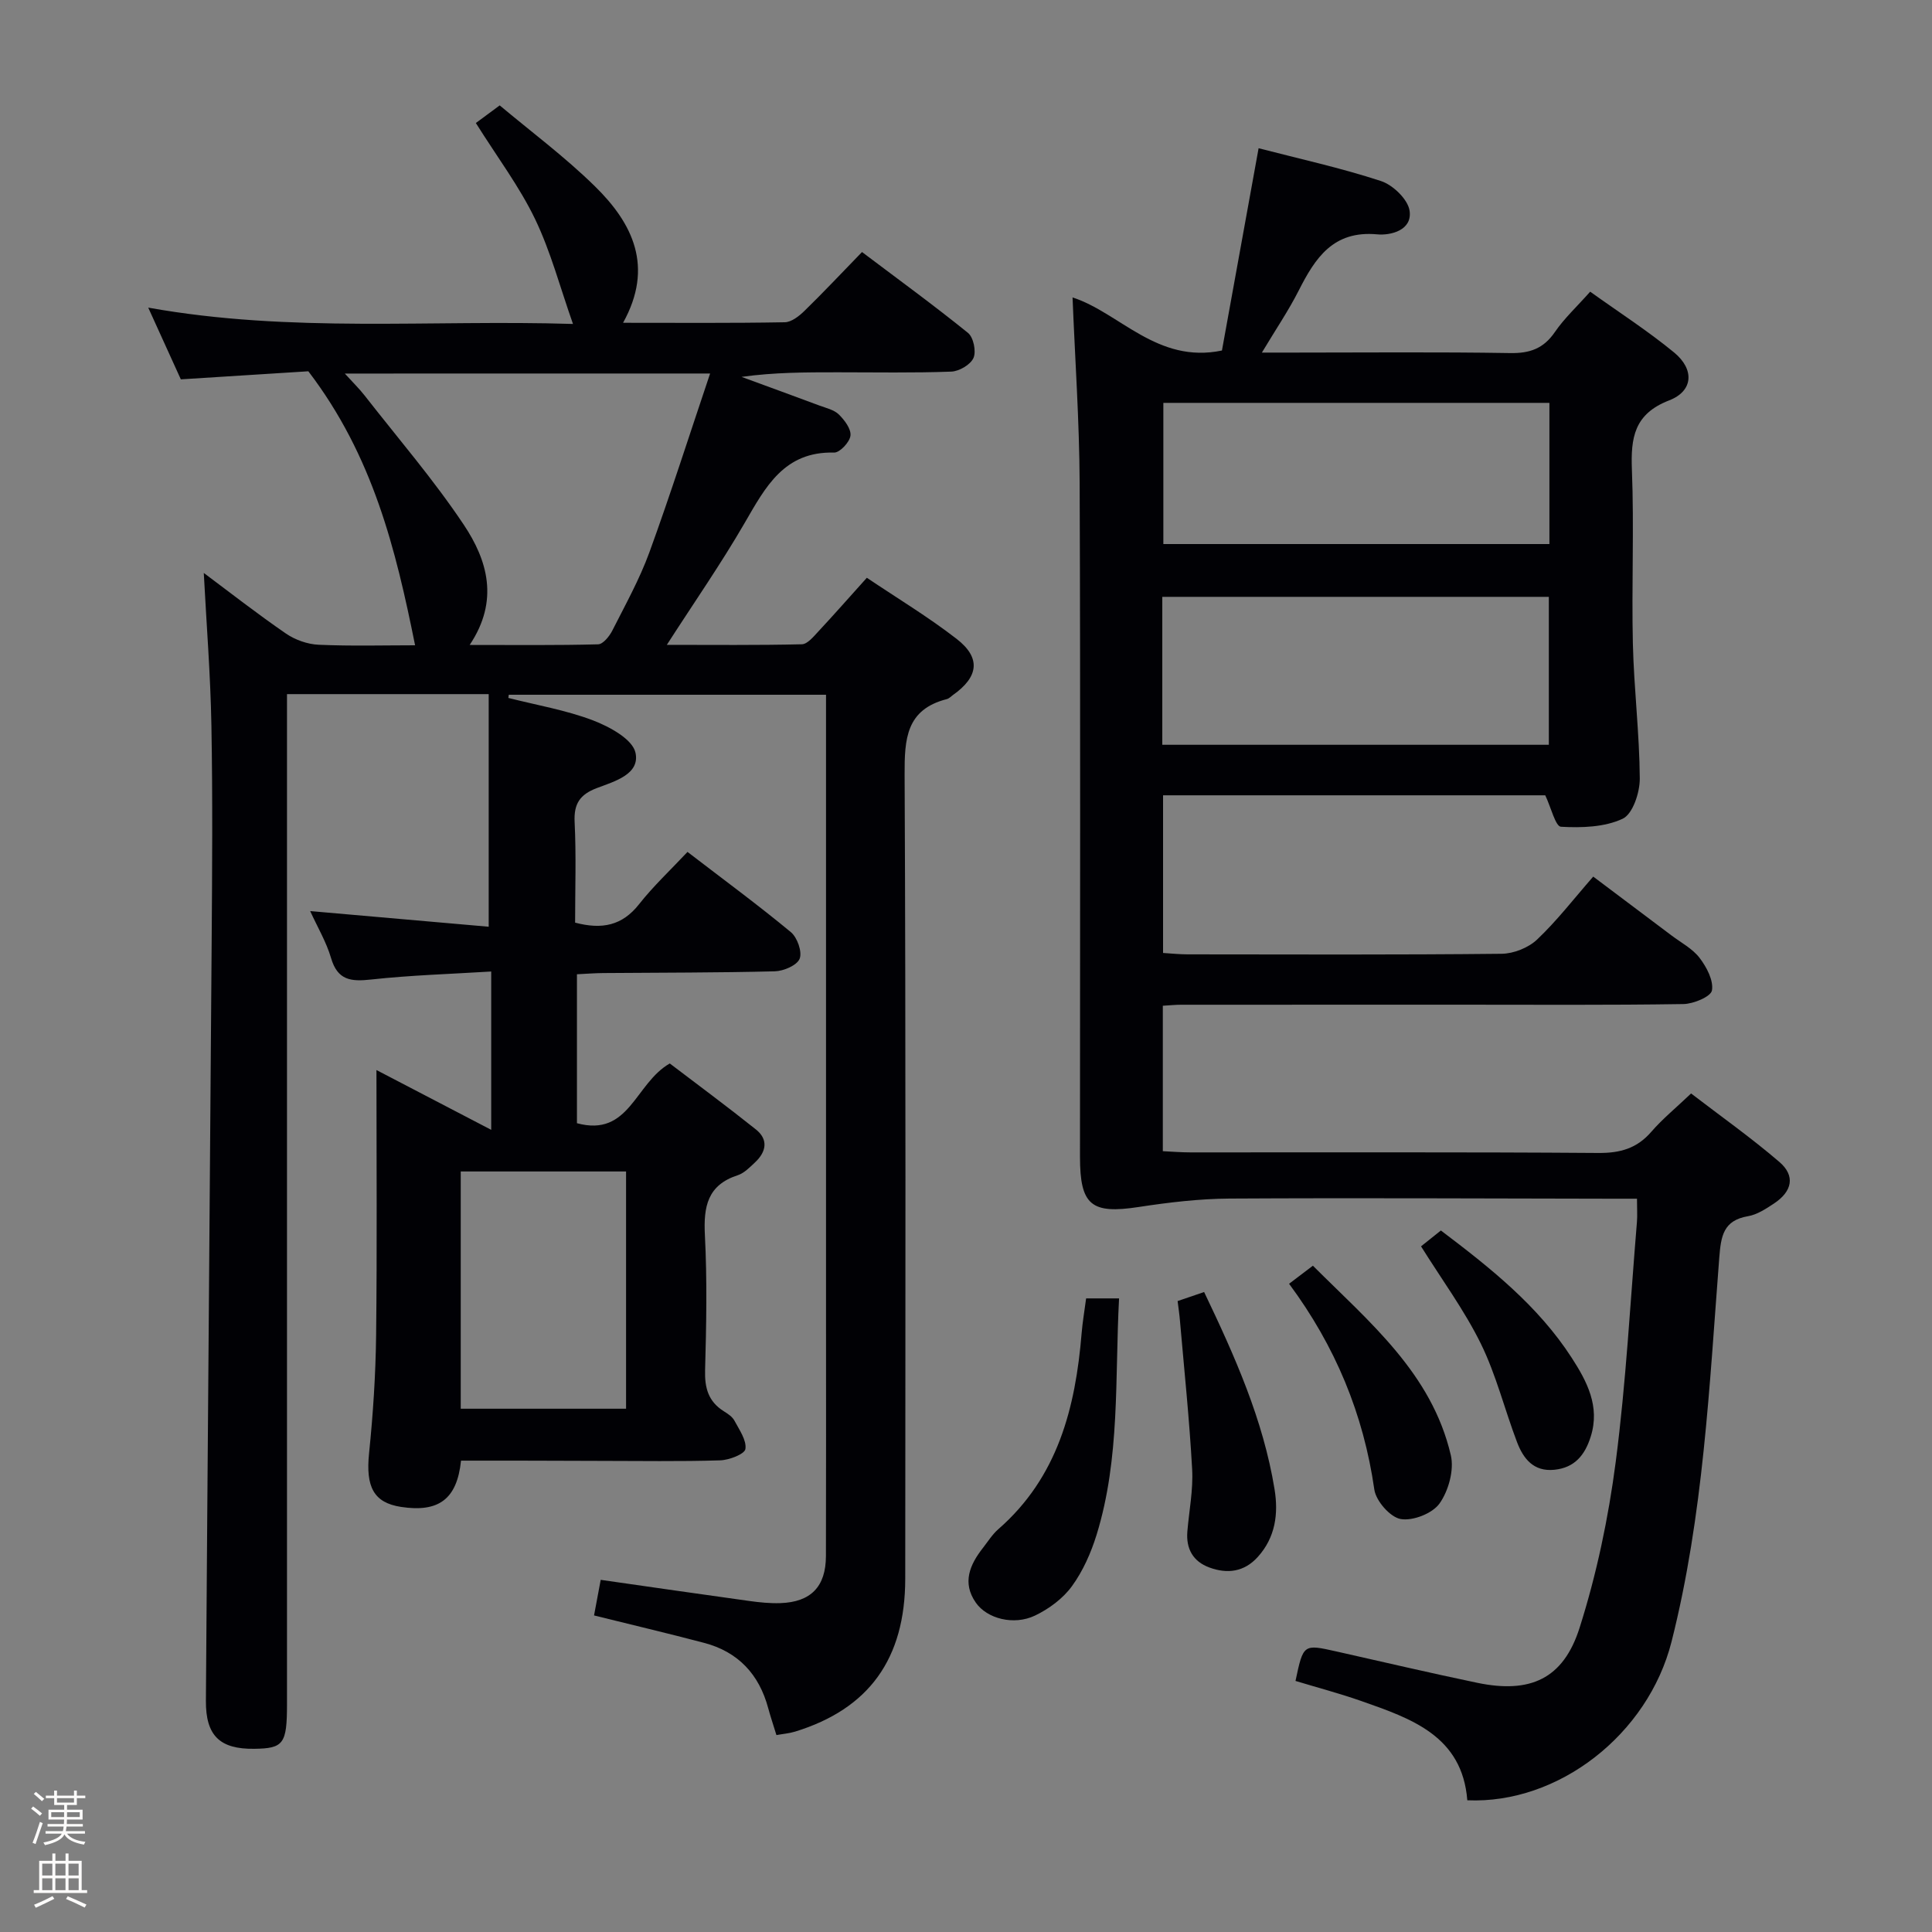 <svg enable-background="new 0 0 400 400" viewBox="0 0 400 400" xmlns="http://www.w3.org/2000/svg"><rect x="0" y="0" width="400" height="400" fill="#808080" stroke="none"/><path d="m6.44 374.46.42-.45c.65.47 1.27.95 1.85 1.44l-.45.49c-.65-.56-1.25-1.06-1.82-1.48m.93 7.33-.63-.26c.55-1.36 1.05-2.8 1.52-4.33.19.1.38.19.59.27-.46 1.29-.95 2.73-1.48 4.32m-.38-10.38.44-.42c.43.34 1.01.82 1.74 1.44l-.49.49c-.53-.51-1.09-1.01-1.69-1.51m2.5.35h1.72v-1.04h.59v1.04h3.52v-1.04h.59v1.04h1.75v.53h-1.75v1.42h-2.03v.97h3.22v2.03h-3.24c0 .35-.01.66-.03.93h3.32v.53h-3.37c-.03.27-.08.58-.15.94h3.96v.53h-3.71c.67.92 1.93 1.48 3.79 1.68-.13.24-.23.44-.29.59-2.13-.38-3.48-1.08-4.04-2.12-.43.97-1.77 1.72-4.03 2.23-.09-.19-.2-.37-.33-.55 2.1-.42 3.37-1.03 3.81-1.83h-3.36v-.53h3.58c.08-.29.13-.61.16-.94h-3.33v-.53h3.39c.02-.27.04-.58.04-.93h-3.23v-2.03h3.25v-.97h-2.07v-1.42h-1.73zm1.12 3.44v1h2.65c.01-.3.02-.44.01-.4v-.25-.35zm1.19-2h3.52v-.91h-3.52zm4.71 2h-2.63v.59c0 .15-.01.28-.01.4h2.64z" fill="#fcfbfa"/><path d="m13.56 383.74h.63v1.52h2.72v6.07h1.13v.6h-11.06v-.6h1.13v-6.07h2.73v-1.52h.63v1.52h2.1v-1.52zm-2.69 8.83.38.56c-1.24.63-2.53 1.25-3.85 1.85-.1-.21-.21-.42-.34-.63 1.36-.55 2.63-1.15 3.81-1.78m-2.13-4.27h2.1v-2.45h-2.1zm0 3.04h2.1v-2.46h-2.1zm2.72-3.04h2.1v-2.45h-2.1zm0 3.04h2.1v-2.46h-2.1zm6.07 3.6c-1.41-.71-2.7-1.3-3.86-1.78l.35-.56c1.45.62 2.75 1.19 3.88 1.72zm-1.25-9.09h-2.1v2.45h2.1zm-2.09 5.49h2.1v-2.46h-2.1z" fill="#fcfbfa"/><g fill="#010105"><path d="m95.45 302.41c-.83 8.03-4.67 10.76-12.42 9.58-5.68-.87-7.33-4.17-6.62-11.1.83-8.1 1.36-16.26 1.46-24.4.21-17.99.07-35.98.07-54.95 8.05 4.2 15.55 8.1 23.76 12.38 0-11.45 0-21.67 0-32.78-8.4.52-16.67.76-24.87 1.66-4.18.46-6.94.17-8.29-4.45-.97-3.32-2.8-6.38-4.32-9.72 12.51 1.1 24.87 2.18 36.96 3.24 0-16.56 0-32.26 0-48.16-14.25 0-27.67 0-41.76 0v6.61 202.47c0 8.26-.7 9.21-6.8 9.28-7.08.09-10.04-2.69-9.99-9.94.36-52.3.82-104.6 1.19-156.91.11-15 .22-30-.05-44.99-.19-10.6-1.04-21.19-1.58-31.61 5.28 3.94 11.02 8.43 17.01 12.55 1.91 1.31 4.47 2.22 6.78 2.32 6.78.3 13.58.11 19.96.11-4.01-19.89-8.71-39.19-22.1-56.73-7.17.45-16.4 1.04-26.4 1.67-1.98-4.36-4.19-9.22-6.75-14.85 29.58 5.31 58.57 2.46 87.94 3.38-2.68-7.59-4.61-15-7.87-21.76-3.22-6.68-7.77-12.72-12.24-19.84 1.05-.77 2.63-1.94 4.94-3.65 6.37 5.35 13.46 10.62 19.71 16.75 7.83 7.67 12.27 16.66 5.83 28.26 11.61 0 22.54.09 33.47-.11 1.39-.02 2.99-1.28 4.1-2.37 3.93-3.83 7.69-7.84 11.9-12.17 7.53 5.68 14.88 11.03 21.94 16.74 1.14.92 1.74 3.83 1.14 5.19-.62 1.4-2.97 2.77-4.62 2.83-7.82.29-15.66.14-23.49.14-6.58 0-13.15 0-19.91.95 5.37 1.97 10.75 3.93 16.11 5.93 1.4.52 3.04.88 4.03 1.85 1.18 1.16 2.58 3.01 2.41 4.39-.16 1.34-2.21 3.53-3.38 3.5-10.37-.27-14.21 7.13-18.53 14.58-4.9 8.46-10.5 16.51-16.11 25.23 9.54 0 18.75.1 27.96-.12 1.16-.03 2.42-1.59 3.41-2.65 3.28-3.52 6.46-7.14 10.04-11.12 6.32 4.25 12.71 8.1 18.57 12.64 5.1 3.94 4.59 7.88-.76 11.65-.41.29-.78.71-1.24.83-8.45 2.15-8.78 8.25-8.75 15.63.26 55.49.16 110.98.13 166.48-.01 16.61-7.53 26.96-22.8 31.66-1.2.37-2.49.47-3.87.72-.65-2.13-1.23-3.83-1.7-5.57-1.89-7.03-6.24-11.68-13.3-13.53-7.51-1.98-15.07-3.76-22.76-5.67.46-2.47.91-4.88 1.38-7.37 10.4 1.49 20.56 2.96 30.73 4.37 2.14.3 4.32.52 6.46.45 6.32-.22 9.42-3.4 9.44-9.74.05-16.5.02-33 .02-49.49 0-40.99 0-81.99 0-122.98 0-1.82 0-3.64 0-5.86-22.08 0-43.88 0-65.68 0-.03.22-.06.44-.09.66 5.86 1.49 11.9 2.51 17.51 4.64 3.43 1.31 8.2 3.9 8.81 6.7.98 4.48-4.39 5.95-8.02 7.33-3.47 1.32-4.77 3.23-4.58 7.02.34 6.93.1 13.9.1 20.83 5.59 1.48 9.76.61 13.24-3.81 2.97-3.77 6.52-7.09 10.03-10.83 7.54 5.79 14.63 11 21.4 16.61 1.33 1.1 2.38 4.08 1.82 5.5-.54 1.37-3.32 2.56-5.14 2.61-11.82.3-23.65.26-35.48.36-1.78.01-3.57.16-5.49.25v30.84c10.89 2.94 11.99-8.25 19.22-12.37 5.57 4.24 11.78 8.83 17.82 13.65 2.66 2.12 2.15 4.66-.18 6.84-1.08 1.01-2.23 2.21-3.57 2.65-6.27 2.03-7.1 6.5-6.8 12.39.48 9.31.3 18.66.04 27.99-.1 3.67.68 6.46 3.84 8.46.84.53 1.79 1.14 2.23 1.96 1.01 1.9 2.55 4.06 2.28 5.88-.15 1.05-3.37 2.3-5.25 2.35-8.32.26-16.66.11-24.99.11-9.47-.05-18.95-.05-28.64-.05zm-24.06-225.07c1.75 1.93 3.01 3.15 4.07 4.51 6.93 8.88 14.33 17.46 20.57 26.81 4.87 7.3 7.38 15.65 1.21 24.87 9.45 0 18.03.1 26.6-.13 1.02-.03 2.34-1.67 2.94-2.86 2.7-5.33 5.63-10.6 7.67-16.19 4.39-12.06 8.28-24.29 12.57-37.02-25.89.01-50.24.01-75.63.01zm58.23 165.2c-11.74 0-22.96 0-34.23 0v49.12h34.23c0-16.45 0-32.56 0-49.12z"/><path d="m222.06 61.58c9.73 3.14 17.52 13.79 30.93 10.99 2.48-13.69 4.98-27.51 7.59-41.88 8.45 2.19 17.03 4.07 25.33 6.79 2.48.81 5.58 3.79 5.93 6.15.6 4.04-3.89 5.15-6.7 4.89-9.13-.84-12.84 4.9-16.28 11.68-2.09 4.12-4.7 7.96-7.6 12.8h6.41c15 0 30-.15 45 .1 4.07.07 6.9-.93 9.24-4.34 1.95-2.85 4.55-5.25 7.32-8.37 5.93 4.25 11.92 8.1 17.38 12.59 4.26 3.51 3.96 7.99-1.02 9.91-7.27 2.81-7.98 7.74-7.72 14.41.47 11.98-.08 24 .2 35.99.22 9.3 1.37 18.59 1.43 27.89.02 2.88-1.45 7.35-3.54 8.33-3.75 1.76-8.5 1.9-12.78 1.66-1.13-.06-2.05-3.98-3.25-6.51-25.86 0-52.3 0-79.13 0v32.64c1.62.1 3.36.29 5.11.29 21.67.02 43.33.11 64.99-.12 2.49-.03 5.53-1.24 7.34-2.95 4.1-3.88 7.58-8.41 11.62-13.03 6.22 4.68 11.21 8.42 16.2 12.18 1.99 1.5 4.36 2.74 5.82 4.65 1.45 1.9 2.92 4.67 2.56 6.74-.23 1.29-3.82 2.79-5.92 2.82-15.5.24-31 .13-46.49.13-19.17 0-38.33 0-57.5.01-1.15 0-2.3.12-3.78.21v30.11c1.87.09 3.78.25 5.7.25 28.16.02 56.33-.09 84.49.12 4.53.03 7.98-.95 10.96-4.4 2.27-2.63 5.01-4.86 8.22-7.92 6.08 4.67 12.41 9.14 18.27 14.17 3.36 2.88 2.69 6.11-1.13 8.63-1.65 1.09-3.47 2.29-5.35 2.61-5.11.87-5.6 4.1-5.95 8.55-2.06 26.65-3.29 53.45-9.88 79.52-4.87 19.27-23.46 33.68-42.29 32.86-1.04-13.31-11.55-16.9-21.92-20.54-4.5-1.58-9.13-2.8-13.65-4.17 1.62-7.66 1.62-7.64 8.49-6.1 9.71 2.18 19.4 4.46 29.15 6.49 10.9 2.26 17.79-.75 21.17-11.37 3.54-11.14 5.98-22.78 7.49-34.39 2.14-16.46 3.01-33.09 4.39-49.65.11-1.32.01-2.65.01-4.82-1.88 0-3.62 0-5.36 0-26.33-.04-52.66-.18-78.99-.03-6.27.04-12.57.79-18.78 1.74-9.84 1.51-12.19-.32-12.19-10.39 0-46.5.11-92.99-.07-139.49-.06-12.9-.97-25.79-1.47-38.43zm18.58 92.62h80.03c0-10.46 0-20.53 0-30.63-26.82 0-53.31 0-80.03 0zm80.15-70.79c-26.83 0-53.25 0-79.93 0v29.23h79.93c0-9.76 0-19.22 0-29.23z"/><path d="m224.87 268.82h6.82c-.88 16.54.26 33.03-4.65 48.93-1.16 3.75-2.83 7.53-5.12 10.67-1.86 2.55-4.75 4.69-7.64 6.07-4.38 2.09-9.93.65-12.25-2.68-2.88-4.13-1.24-7.87 1.49-11.35 1.02-1.31 1.93-2.77 3.16-3.85 12.33-10.75 15.99-25.15 17.26-40.59.19-2.29.58-4.56.93-7.2z"/><path d="m243.81 269.37c1.88-.64 3.55-1.21 5.49-1.87 6.37 13.31 12.23 26.44 14.58 40.82.83 5.08.19 9.98-3.47 14.03-2.82 3.12-6.31 3.55-10.03 2.18-3.37-1.24-4.85-3.87-4.55-7.46.36-4.3 1.23-8.62.99-12.88-.56-10.25-1.63-20.47-2.52-30.71-.1-1.29-.3-2.58-.49-4.11z"/><path d="m266.89 265.79c1.9-1.44 3.21-2.43 4.93-3.74 11.69 11.68 24.61 22.27 28.56 39.25.71 3.06-.48 7.36-2.34 9.98-1.47 2.07-5.53 3.66-8.04 3.22-2.18-.38-5.12-3.74-5.46-6.1-2.24-15.62-8.06-29.67-17.65-42.61z"/><path d="m294.21 258.04c1.17-.94 2.57-2.05 4.11-3.28 10.24 7.74 20.12 15.58 27.08 26.35 3.15 4.87 5.91 10.05 3.95 16.3-1.19 3.81-3.3 6.46-7.53 6.89-4.31.44-6.43-2.3-7.73-5.71-2.58-6.78-4.33-13.95-7.51-20.42-3.42-6.94-8.08-13.26-12.37-20.13z"/></g></svg>